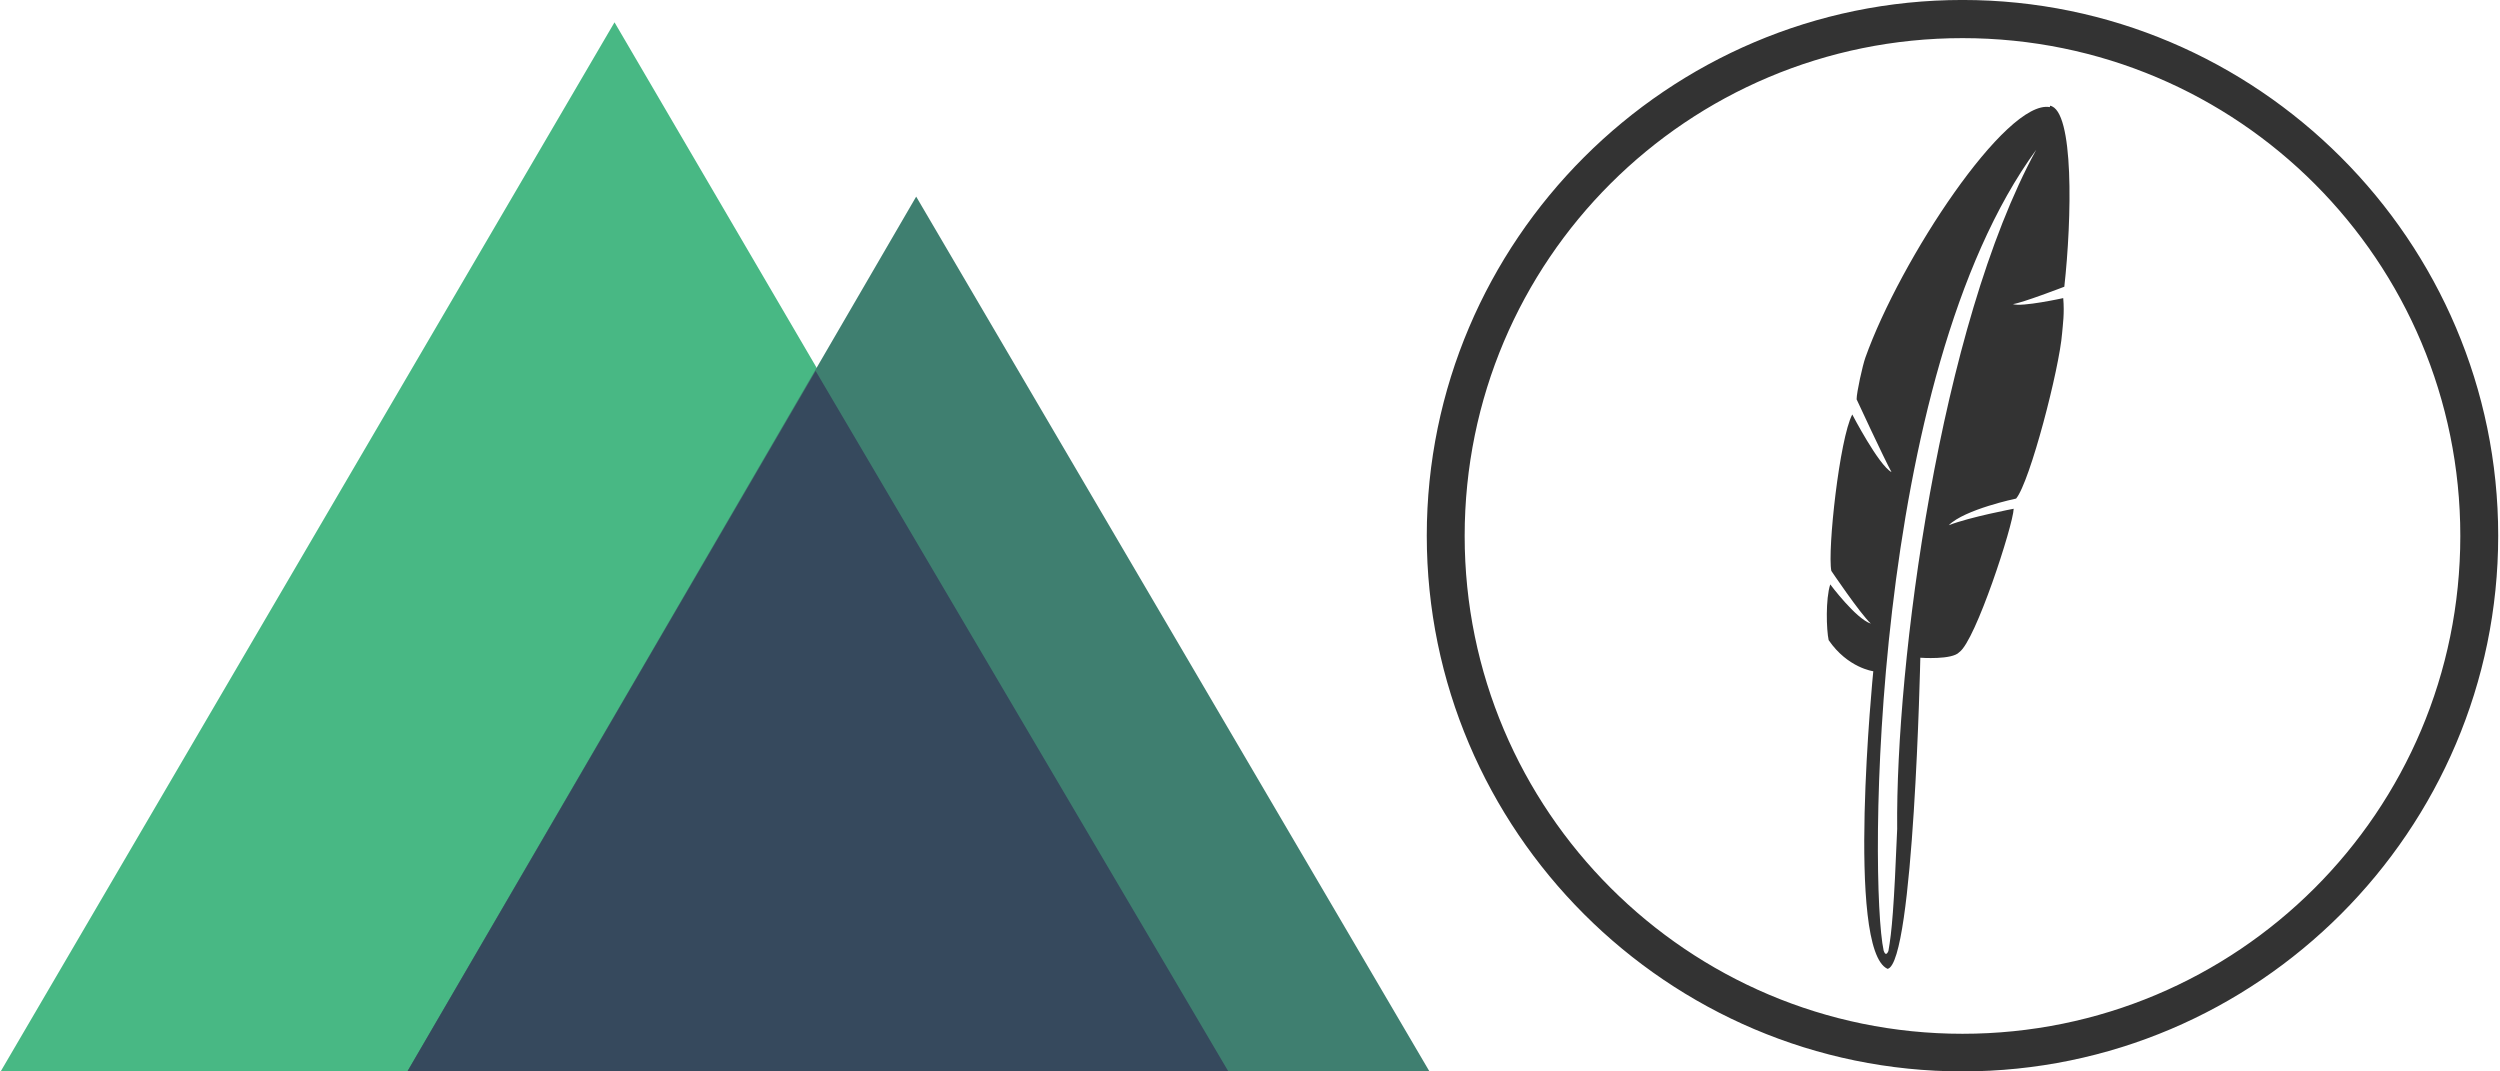 <?xml version="1.0" encoding="UTF-8" standalone="no"?>
<svg xmlns="http://www.w3.org/2000/svg" viewBox="0 0 92.5 39.7" version="1.1" height="150" width="350">
  <polygon transform="matrix(0.207,0,0,0.207,-0.067,0.827)" points="-0,188 220,188 110,0.001 " style="fill:#48b884"/>
  <polygon transform="matrix(0.207,0,0,0.207,-0.067,0.827)" points="256,188 164,31.2 72.8,188 " style="fill:#3f7f70"/>
  <polygon transform="matrix(0.207,0,0,0.207,-0.067,0.827)" points="220,188 146,62.4 72.8,188 " style="fill:#36495d"/>
  <path d="m 72.65,1.413 c 10.226,0 18.446,8.271 18.446,18.446 0,10.226 -8.271,18.446 -18.446,18.446 -10.176,0 -18.446,-8.271 -18.446,-18.446 0,-10.226 8.271,-18.446 18.446,-18.446 m 0,-1.414 c -10.928,0 -19.85,8.922 -19.85,19.85 0,10.928 8.922,19.85 19.85,19.85 10.928,0 19.85,-8.922 19.85,-19.85 0,-10.928 -8.922,-19.85 -19.85,-19.85 m 3.238,3.97 c -1.624,-0.295 -5.544,5.654 -6.837,9.283 -0.099,0.275 -0.324,1.283 -0.324,1.544 0,0 1.013,2.186 1.293,2.697 -0.471,-0.246 -1.454,-2.135 -1.454,-2.135 -0.471,0.899 -0.923,5.023 -0.776,5.795 0,0 1.053,1.564 1.464,1.955 -0.56,-0.186 -1.504,-1.454 -1.504,-1.454 -0.176,0.545 -0.142,1.684 -0.059,2.065 0.708,1.033 1.654,1.153 1.654,1.153 0,0 -1.033,10.326 0.53,11.028 0.972,-0.207 1.213,-11.529 1.213,-11.529 0,0 1.183,0.088 1.444,-0.207 0.6,-0.413 1.995,-4.702 2.015,-5.313 0,0 -1.614,0.304 -2.406,0.61 0.594,-0.59 2.496,-0.987 2.496,-0.987 0.515,-0.619 1.604,-4.822 1.704,-6.125 0.027,-0.325 0.091,-0.724 0.042,-1.303 0,0 -1.544,0.339 -1.865,0.222 0.327,-0.037 1.905,-0.644 1.905,-0.644 0.28,-2.516 0.367,-6.546 -0.53,-6.707 z M 70.234,30.637 c -0.123,3.028 -0.202,3.89 -0.329,4.602 -0.059,0.133 -0.118,0.154 -0.176,-0.015 C 69.188,32.737 69.227,13.97 75.383,5.549 71.804,12.095 70.17,24.597 70.23,30.712 Z" style="fill:#333333"/>
</svg>
